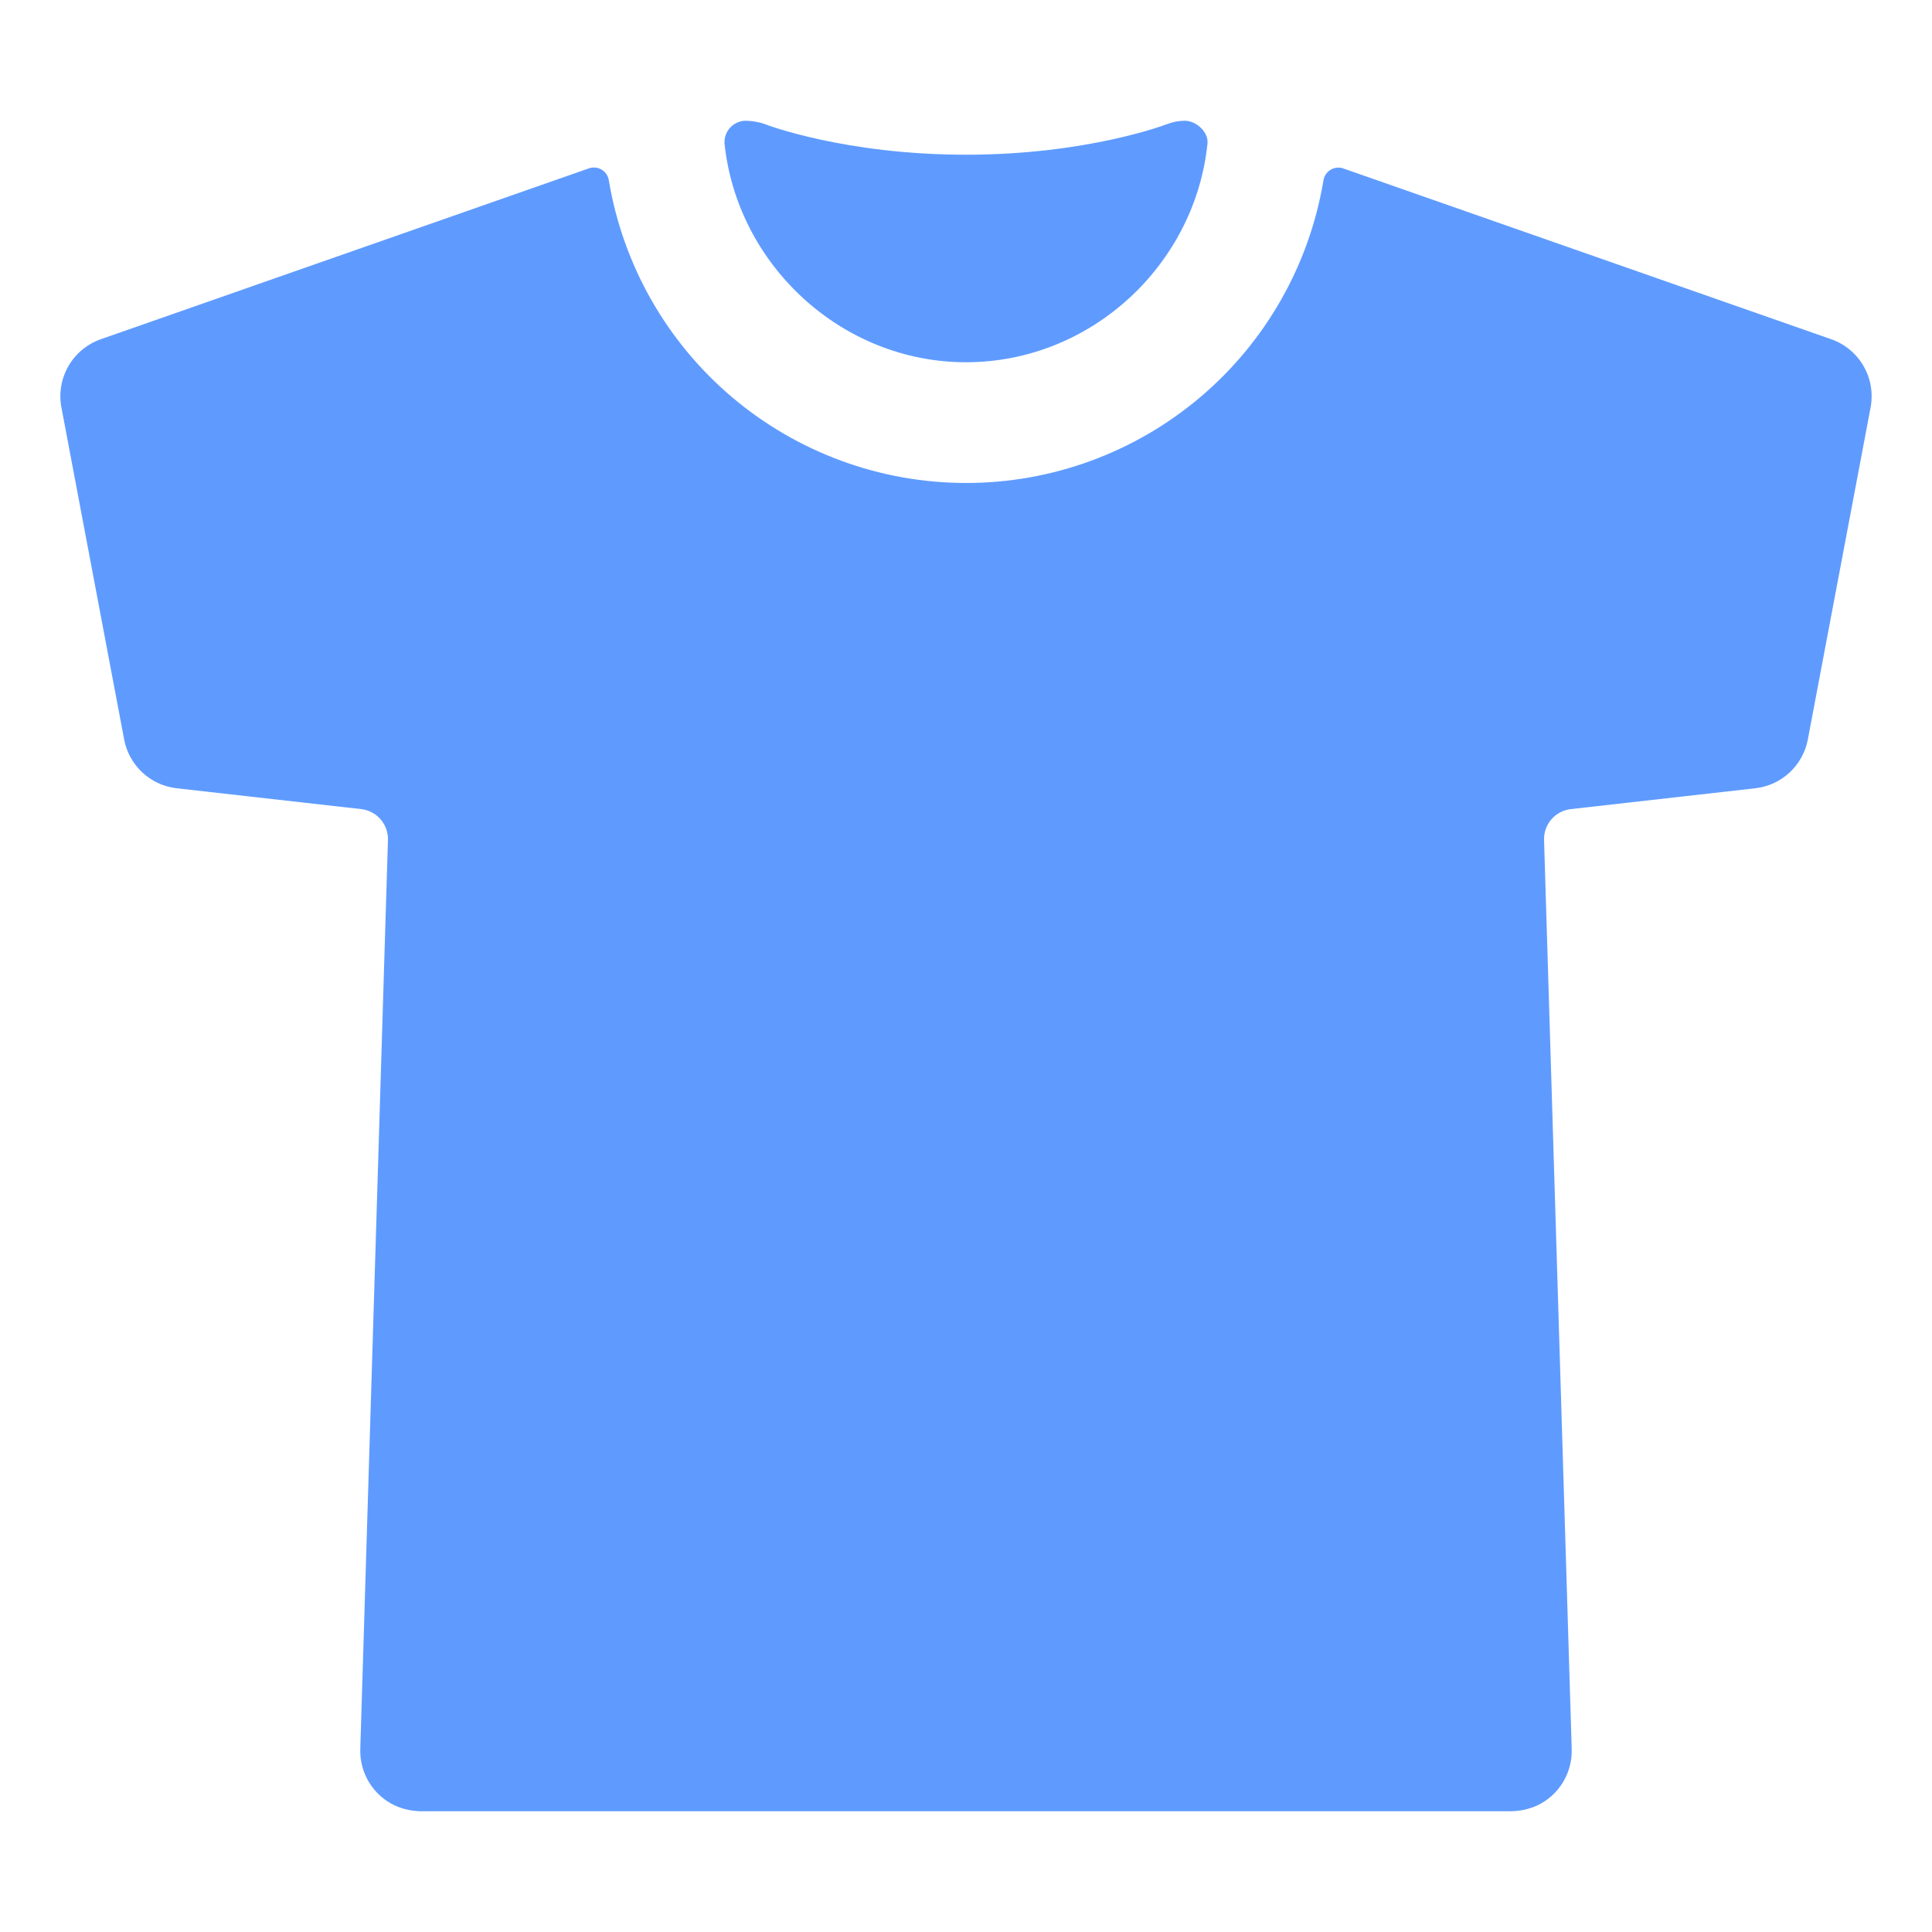<svg width="200" height="200" viewBox="0 0 200 200" fill="none" xmlns="http://www.w3.org/2000/svg">
<path d="M100 37.5C112.922 37.5 123.715 27.43 125 14.844C125.117 13.672 123.828 12.5 122.656 12.5C122.023 12.501 121.395 12.62 120.805 12.852C120.727 12.883 112.563 16.016 100 16.016C87.438 16.016 79.258 12.891 79.195 12.852C78.53 12.62 77.83 12.501 77.125 12.5H77.102C76.81 12.515 76.523 12.588 76.26 12.715C75.996 12.841 75.76 13.018 75.564 13.236C75.369 13.453 75.219 13.708 75.122 13.983C75.025 14.259 74.984 14.552 75 14.844C76.309 27.406 87.109 37.5 100 37.5Z" fill="#5F9BFF"/>
<path d="M189.566 35.117L139.062 17.438C138.846 17.362 138.616 17.335 138.388 17.359C138.16 17.382 137.941 17.455 137.744 17.573C137.548 17.691 137.38 17.85 137.252 18.04C137.124 18.23 137.039 18.446 137.004 18.672C135.543 27.426 131.024 35.379 124.251 41.114C117.478 46.85 108.891 49.998 100.016 49.998C91.14 49.998 82.553 46.85 75.78 41.114C69.007 35.379 64.489 27.426 63.027 18.672C62.993 18.442 62.908 18.223 62.778 18.03C62.648 17.837 62.477 17.675 62.276 17.557C62.076 17.439 61.852 17.367 61.62 17.346C61.389 17.325 61.155 17.357 60.937 17.438L10.434 35.117C9.02 35.612 7.831 36.598 7.083 37.896C6.336 39.194 6.079 40.717 6.359 42.188L12.855 76.563C13.105 77.873 13.768 79.069 14.746 79.975C15.725 80.882 16.968 81.452 18.293 81.602L37.387 83.758C38.166 83.846 38.884 84.224 39.398 84.816C39.911 85.409 40.184 86.173 40.16 86.957L37.297 181.059C37.259 182.272 37.575 183.469 38.206 184.506C38.837 185.542 39.756 186.372 40.852 186.895C41.762 187.306 42.751 187.513 43.75 187.5H156.25C157.249 187.513 158.238 187.306 159.148 186.895C160.243 186.372 161.163 185.542 161.794 184.506C162.425 183.469 162.741 182.272 162.703 181.059L159.84 86.957C159.816 86.173 160.088 85.409 160.602 84.816C161.116 84.224 161.834 83.846 162.613 83.758L181.707 81.602C183.032 81.452 184.275 80.882 185.253 79.975C186.232 79.069 186.894 77.873 187.144 76.563L193.641 42.188C193.921 40.717 193.664 39.194 192.917 37.896C192.169 36.598 190.98 35.612 189.566 35.117Z" fill="#5F9BFF"/>
</svg>
